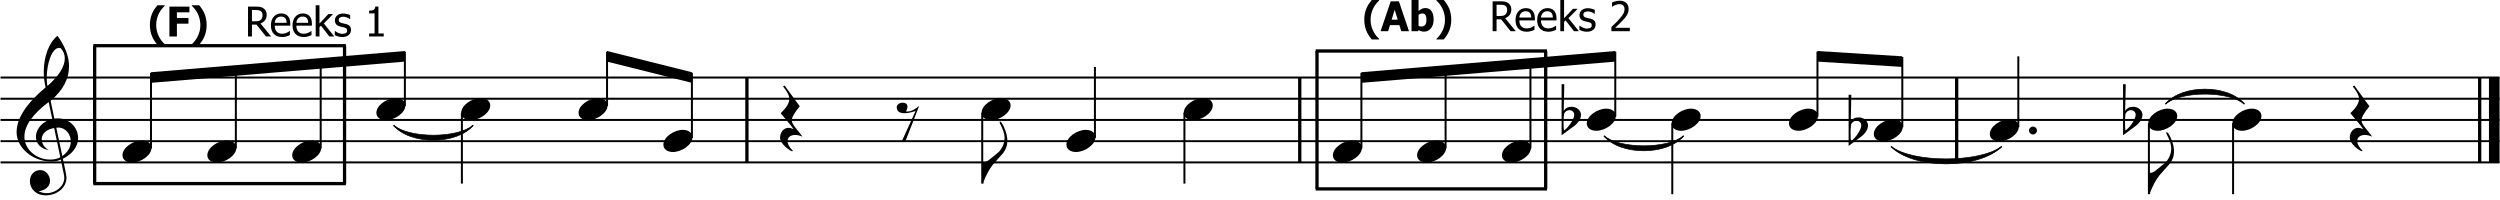 <svg clip-rule="evenodd" fill-rule="evenodd" stroke-linejoin="round" stroke-miterlimit="2" viewBox="0 0 501 40" xmlns="http://www.w3.org/2000/svg"><path d="m149.682 15.536v17.004" fill="none" stroke="#000" stroke-width=".66"/><path d="m260.471 15.536v17.004" fill="none" stroke="#000" stroke-width=".66"/><path d="m392.116 15.536v17.004" fill="none" stroke="#000" stroke-width=".66"/><path d="m496.927 15.536v17.004" fill="none" stroke="#000" stroke-width=".66"/><path d="m499.849 15.536v17.004" fill="none" stroke="#000" stroke-width="2.13"/><path d="m78.879 25.101c3.188 3.321 12.752 3.321 15.94 0" fill="none" stroke="#000" stroke-width=".27"/><path d="m78.879 25.101c3.188 2.657 12.752 2.657 15.94 0-3.188 3.985-12.752 3.985-15.94 0z"/><path d="m78.879 25.101c3.188 2.657 12.752 2.657 15.94 0-3.188 3.985-12.752 3.985-15.94 0z" fill="none" stroke="#000" stroke-width=".13"/><path d="m321.445 27.226c3.188 3.321 12.753 3.321 15.941 0" fill="none" stroke="#000" stroke-width=".27"/><path d="m321.445 27.226c3.188 2.657 12.753 2.657 15.941 0-3.188 3.986-12.753 3.986-15.941 0z"/><path d="m321.445 27.226c3.188 2.657 12.753 2.657 15.941 0-3.188 3.986-12.753 3.986-15.941 0z" fill="none" stroke="#000" stroke-width=".13"/><path d="m378.965 29.352c4.384 3.985 17.668 3.985 22.184 0" fill="none" stroke="#000" stroke-width=".27"/><path d="m378.965 29.352c4.384 3.321 17.668 3.321 22.184 0-4.516 4.649-17.8 4.649-22.184 0z"/><path d="m378.965 29.352c4.384 3.321 17.668 3.321 22.184 0-4.516 4.649-17.8 4.649-22.184 0z" fill="none" stroke="#000" stroke-width=".13"/><path d="m433.961 20.85c3.188-3.321 12.619-3.321 15.808 0" fill="none" stroke="#000" stroke-width=".27"/><path d="m433.961 20.85c3.188-3.985 12.619-3.985 15.808 0-3.189-2.657-12.62-2.657-15.808 0z"/><g fill="none"><path d="m433.961 20.85c3.188-3.985 12.619-3.985 15.808 0-3.189-2.657-12.62-2.657-15.808 0z" stroke="#000" stroke-width=".13"/><path d="m.104 32.54h500.808"/><path d="m.104 32.54h500.808" stroke="#000" stroke-width=".4"/><path d="m.104 28.289h500.808"/><path d="m.104 28.289h500.808" stroke="#000" stroke-width=".4"/><path d="m.104 24.038h500.808"/><path d="m.104 24.038h500.808" stroke="#000" stroke-width=".4"/><path d="m.104 19.787h500.808"/><path d="m.104 19.787h500.808" stroke="#000" stroke-width=".4"/><path d="m.104 15.536h500.808"/><path d="m.104 15.536h500.808" stroke="#000" stroke-width=".4"/></g><path d="m12.185 31.976.647 3.145c.034.187.051.357.051.527 0 1.667-1.701 3.061-3.537 3.061-.561 0-1.105-.136-1.616-.391 1.31-.136 2.296-.935 2.296-2.109 0-1.037-.85-2.125-1.938-2.125-1.242 0-2.092.952-2.092 2.193 0 1.735 1.411 2.874 3.112 2.874 2.278 0 4.217-1.479 4.217-3.605 0-.476-.749-3.842-.732-3.723 1.82-.885 3.061-2.449 3.061-4.098 0-2.262-1.819-3.996-4.081-3.996-.034 0-.272.017-.68.051l-.748-3.588c2.533-2.142 3.69-4.421 3.69-6.92 0-1.922-.765-3.962-2.313-6.105-1.751 1.412-2.754 4.234-2.754 7.244 0 1.071.136 2.108.374 3.095-3.877 3.247-5.815 6.24-5.815 8.977 0 3.214 3.315 5.884 6.92 5.884.799 0 1.394-.119 1.938-.391zm-.051-22.343c.561.578.851 1.258.851 2.057 0 1.65-1.174 3.503-3.469 5.543-.119-.493-.153-1.037-.153-1.632 0-2.856 1.054-6.002 2.465-6.002.119 0 .221.017.306.034zm.357 21.645-1.207-5.679c.238-.017.374-.034.425-.034 1.463 0 2.483 1.378 2.483 2.789 0 1.122-.595 2.108-1.701 2.924zm-1.632-5.611 1.224 5.849c-.595.324-1.258.46-2.057.46-2.755 0-5.135-2.058-5.135-4.557 0-2.262 1.683-4.591 4.863-6.972l.714 3.401c-1.768.374-3.265 1.87-3.265 3.554 0 1.428 1.021 2.431 2.551 2.669-.935-.578-1.394-1.309-1.394-2.176 0-1.174 1.088-2.041 2.499-2.228z" fill-rule="nonzero"/><path d="m33.013 8.968h-1.474c-.231-.272-.437-.552-.618-.832-.19-.288-.346-.601-.478-.931-.132-.304-.23-.65-.296-1.021-.074-.379-.107-.766-.107-1.169 0-.445.033-.849.107-1.203.074-.362.173-.692.288-.988.132-.321.288-.634.469-.914.19-.289.404-.577.635-.857h1.474v.115c-.214.198-.42.42-.618.668-.198.247-.387.543-.552.873-.164.321-.288.675-.395 1.062-.099.387-.148.799-.148 1.244 0 .453.049.873.148 1.243.099.371.231.725.395 1.055.157.321.346.609.544.864.206.264.412.486.626.676z" fill-rule="nonzero"/><path d="m37.962 2.47h-2.512v1.128h2.314v1.145h-2.314v2.57h-1.499v-5.988h4.011z" fill-rule="nonzero"/><path d="m41.412 5.015c0 .403-.033.79-.107 1.169-.074.371-.173.717-.297 1.021-.131.33-.296.643-.477.931-.182.28-.396.56-.618.832h-1.474v-.115c.214-.19.42-.412.626-.676.197-.255.378-.543.543-.864.165-.33.297-.684.395-1.055.099-.37.149-.79.149-1.243 0-.445-.058-.857-.157-1.244s-.23-.741-.387-1.062c-.173-.33-.354-.626-.552-.873-.197-.248-.403-.47-.617-.668v-.115h1.474c.23.28.445.568.626.857.189.28.346.593.478.914.115.296.214.626.28.988.074.354.115.758.115 1.203z" fill-rule="nonzero"/><path d="m54.338 7.313h-1.038l-1.894-2.381h-.915v2.381h-.79v-5.988h1.54c.346 0 .634.016.865.058.23.032.453.123.659.263.214.132.378.305.502.519.115.206.181.469.181.782 0 .445-.115.808-.338 1.104-.222.297-.527.511-.905.659zm-1.722-4.3c0-.181-.033-.329-.09-.469-.066-.132-.165-.247-.289-.33-.115-.074-.247-.131-.395-.156-.148-.033-.338-.05-.56-.05h-.791v2.257h.7c.231 0 .437-.016.618-.057.181-.042.338-.124.47-.248.115-.115.197-.247.255-.403.049-.157.082-.338.082-.544z" fill-rule="nonzero"/><path d="m56.548 7.42c-.717 0-1.269-.206-1.664-.61-.395-.403-.593-.972-.593-1.721 0-.725.189-1.31.576-1.746.379-.429.882-.651 1.499-.651.28 0 .527.041.742.124.214.082.403.206.56.378.164.173.288.379.37.626.091.256.132.552.132.915v.411h-3.113c0 .519.132.923.395 1.195.264.28.626.42 1.087.42.165 0 .33-.025.494-.058.157-.041.297-.091.429-.148.14-.058.255-.124.346-.181.09-.058.173-.107.23-.157h.05v.824c-.091.033-.198.074-.33.132-.132.049-.255.09-.354.123-.148.033-.28.066-.403.091-.116.016-.272.033-.453.033zm.889-2.85c-.008-.206-.033-.387-.074-.527-.041-.148-.107-.28-.189-.379-.083-.115-.198-.198-.338-.255-.14-.058-.305-.091-.511-.091s-.37.033-.51.091c-.14.057-.272.148-.388.263-.115.115-.197.247-.255.396-.058.14-.099.304-.115.502z" fill-rule="nonzero"/><path d="m60.881 7.42c-.716 0-1.268-.206-1.663-.61-.396-.403-.593-.972-.593-1.721 0-.725.189-1.31.576-1.746.379-.429.882-.651 1.499-.651.28 0 .527.041.742.124.214.082.403.206.56.378.164.173.288.379.37.626.091.256.132.552.132.915v.411h-3.113c0 .519.132.923.395 1.195.264.28.626.42 1.087.42.165 0 .33-.025.494-.058.157-.041.297-.091.429-.148.14-.058.255-.124.346-.181.09-.058.173-.107.23-.157h.05v.824c-.091.033-.198.074-.33.132-.132.049-.255.09-.354.123-.148.033-.28.066-.404.091-.115.016-.271.033-.453.033zm.89-2.85c-.008-.206-.033-.387-.074-.527-.041-.148-.107-.28-.19-.379-.082-.115-.197-.198-.337-.255-.14-.058-.305-.091-.511-.091s-.371.033-.511.091c-.14.057-.271.148-.387.263-.115.115-.197.247-.255.396-.058.14-.099.304-.115.502z" fill-rule="nonzero"/><path d="m66.994 7.313h-.996l-1.68-2.167-.297.289v1.878h-.758v-6.26h.758v3.665l1.779-1.894h.939l-1.845 1.878z" fill-rule="nonzero"/><path d="m68.584 7.42c-.305 0-.585-.042-.84-.116-.264-.082-.478-.173-.651-.263v-.849h.041c.058.05.14.107.223.173.09.058.206.124.346.19.131.057.271.115.428.156.156.05.313.074.478.074.123 0 .255-.016.387-.049.14-.025.238-.058.304-.107.099-.058.165-.124.206-.189.041-.075.058-.182.058-.322 0-.173-.041-.313-.14-.403-.099-.091-.272-.165-.527-.231-.091-.025-.223-.049-.371-.082-.156-.033-.305-.066-.436-.107-.338-.099-.593-.247-.75-.462-.148-.205-.23-.453-.23-.749 0-.404.156-.733.461-.988.305-.256.708-.387 1.219-.387.247 0 .494.033.749.098.256.058.461.14.634.231v.807h-.041c-.189-.148-.403-.272-.642-.362-.239-.091-.478-.132-.717-.132-.247 0-.461.049-.634.156-.173.108-.255.264-.255.478 0 .181.049.321.148.42.107.091.272.165.494.223.115.033.239.057.379.09.132.025.28.058.437.099.329.082.576.222.749.412.165.197.247.453.247.79 0 .19-.033.371-.115.544-.074.173-.19.321-.33.445-.164.14-.346.239-.551.305-.198.074-.453.107-.758.107z" fill-rule="nonzero"/><path d="m76.899 7.313h-2.924v-.61h1.087v-4.019h-1.087v-.544c.412 0 .716-.057.906-.173.198-.115.305-.337.329-.659h.626v5.395h1.063z" fill-rule="nonzero"/><path d="m18.968 36.791v-27.631" fill="none"/><path d="m18.968 36.791v-27.631" fill="none" stroke="#000" stroke-width=".66"/><path d="m18.702 36.791h50.612" fill="none"/><path d="m18.702 36.791h50.612" fill="none" stroke="#000" stroke-width=".66"/><path d="m18.702 9.16h50.612" fill="none"/><path d="m18.702 9.16h50.612" fill="none" stroke="#000" stroke-width=".66"/><path d="m69.048 36.791v-27.631" fill="none"/><path d="m69.048 36.791v-27.631" fill="none" stroke="#000" stroke-width=".66"/><path d="m30.259 16.599 50.878-4.251v-2.125l-50.878 4.251z"/><path d="m121.653 12.348 17.004 4.251v-2.125l-17.004-4.251z"/><path d="m276.376 7.905h-1.474c-.231-.272-.437-.552-.618-.832-.189-.288-.346-.601-.477-.93-.132-.305-.231-.651-.297-1.022-.074-.378-.107-.765-.107-1.169 0-.445.033-.848.107-1.203.074-.362.173-.691.288-.988.132-.321.289-.634.47-.914.189-.288.403-.577.634-.857h1.474v.116c-.214.197-.42.42-.617.667-.198.247-.388.543-.552.873-.165.321-.289.675-.396 1.062-.098.387-.148.799-.148 1.244 0 .453.05.873.148 1.244.099.37.231.724.396 1.054.156.321.346.609.543.865.206.263.412.486.626.675z" fill-rule="nonzero"/><path d="m276.672 6.25 2.026-5.988h1.639l2.026 5.988h-1.548l-.379-1.219h-1.878l-.379 1.219zm3.434-2.306-.609-1.977-.61 1.977z" fill-rule="nonzero"/><path d="m285.859 3.96c0-.453-.066-.774-.206-.972-.132-.189-.346-.288-.626-.288-.132 0-.255.025-.379.066-.123.041-.247.099-.37.181v2.265c.098.041.189.066.288.074.09.017.189.025.28.025.346 0 .593-.115.766-.338.165-.23.247-.568.247-1.013zm1.441-.033c0 .725-.181 1.302-.543 1.746-.371.445-.816.667-1.359.667-.223 0-.42-.024-.585-.082-.165-.049-.346-.123-.535-.231l-.058.223h-1.351v-6.26h1.409v2.216c.205-.181.42-.321.634-.428.214-.116.461-.165.741-.165.527 0 .931.198 1.219.609.288.412.428.98.428 1.705z" fill-rule="nonzero"/><path d="m290.832 3.952c0 .404-.033.791-.107 1.169-.074.371-.173.717-.297 1.022-.131.329-.296.642-.477.93-.182.28-.396.56-.618.832h-1.474v-.115c.214-.189.42-.412.626-.675.197-.256.378-.544.543-.865.165-.33.297-.684.396-1.054.098-.371.148-.791.148-1.244 0-.445-.058-.857-.157-1.244s-.23-.741-.387-1.062c-.173-.33-.354-.626-.552-.873-.197-.247-.403-.47-.617-.667v-.116h1.474c.231.28.445.569.626.857.189.28.346.593.478.914.115.297.214.626.28.988.074.355.115.758.115 1.203z" fill-rule="nonzero"/><path d="m303.758 6.25h-1.038l-1.894-2.38h-.915v2.38h-.79v-5.988h1.54c.346 0 .634.017.865.058.23.033.453.123.659.263.214.132.378.305.502.519.115.206.181.47.181.783 0 .444-.115.807-.337 1.103-.223.297-.528.511-.906.659zm-1.722-4.299c0-.182-.033-.33-.09-.47-.066-.132-.165-.247-.289-.329-.115-.074-.247-.132-.395-.157-.148-.033-.338-.049-.56-.049h-.791v2.256h.701c.23 0 .436-.016.617-.057s.338-.124.47-.247c.115-.116.197-.247.255-.404.049-.156.082-.338.082-.543z" fill-rule="nonzero"/><path d="m305.968 6.357c-.717 0-1.269-.206-1.664-.61-.395-.403-.593-.971-.593-1.721 0-.725.189-1.309.576-1.746.379-.428.882-.651 1.499-.651.28 0 .528.042.742.124s.403.206.56.379c.164.173.288.379.37.626.091.255.132.552.132.914v.412h-3.113c0 .519.132.922.395 1.194.264.28.626.42 1.087.42.165 0 .33-.025.495-.058.156-.041.296-.09.428-.148.14-.058.255-.123.346-.181.09-.058.173-.107.23-.157h.05v.824c-.091.033-.198.074-.33.132-.131.049-.255.09-.354.123-.148.033-.28.066-.403.091-.116.016-.272.033-.453.033zm.889-2.85c-.008-.206-.033-.387-.074-.527-.041-.148-.107-.28-.189-.379-.083-.115-.198-.197-.338-.255s-.305-.091-.511-.091-.37.033-.51.091-.272.148-.388.263c-.115.116-.197.248-.255.396-.057.14-.099.305-.115.502z" fill-rule="nonzero"/><path d="m310.301 6.357c-.716 0-1.268-.206-1.663-.61-.396-.403-.593-.971-.593-1.721 0-.725.189-1.309.576-1.746.379-.428.882-.651 1.499-.651.28 0 .527.042.742.124.214.082.403.206.56.379.164.173.288.379.37.626.091.255.132.552.132.914v.412h-3.113c0 .519.132.922.395 1.194.264.28.626.42 1.087.42.165 0 .33-.025.494-.058.157-.041.297-.09.429-.148.14-.058.255-.123.346-.181.09-.058.173-.107.23-.157h.05v.824c-.091.033-.198.074-.33.132-.132.049-.255.09-.354.123-.148.033-.28.066-.404.091-.115.016-.271.033-.453.033zm.89-2.85c-.008-.206-.033-.387-.074-.527-.041-.148-.107-.28-.19-.379-.082-.115-.197-.197-.337-.255s-.305-.091-.511-.091-.371.033-.511.091-.271.148-.387.263c-.115.116-.197.248-.255.396-.058.14-.099.305-.115.502z" fill-rule="nonzero"/><path d="m316.414 6.25h-.996l-1.68-2.166-.297.288v1.878h-.758v-6.26h.758v3.665l1.779-1.894h.939l-1.845 1.878z" fill-rule="nonzero"/><path d="m318.004 6.357c-.305 0-.585-.041-.84-.115-.264-.083-.478-.173-.651-.264v-.848h.041c.058.049.14.107.223.173.09.057.206.123.346.189.131.058.271.115.428.157.156.049.313.074.478.074.123 0 .255-.017.387-.05.14-.024.238-.057.304-.107.099-.057.165-.123.206-.189.041-.074.058-.181.058-.321 0-.173-.041-.313-.14-.404s-.272-.165-.527-.231c-.091-.024-.223-.049-.371-.082-.156-.033-.305-.066-.436-.107-.338-.099-.593-.247-.75-.461-.148-.206-.23-.453-.23-.75 0-.403.156-.733.461-.988s.708-.387 1.219-.387c.247 0 .494.033.749.099.256.057.461.14.634.23v.807h-.041c-.189-.148-.403-.271-.642-.362s-.478-.132-.717-.132c-.247 0-.461.05-.634.157s-.255.263-.255.477c0 .182.049.322.148.42.107.091.272.165.494.223.115.033.239.057.379.09.132.025.28.058.437.099.329.083.576.223.749.412.165.198.247.453.247.791 0 .189-.033.37-.115.543-.074.173-.19.322-.33.445-.164.14-.346.239-.551.305-.198.074-.453.107-.758.107z" fill-rule="nonzero"/><path d="m326.623 6.25h-3.698v-.84c.264-.256.519-.494.758-.725.231-.231.461-.47.692-.717.453-.502.766-.906.931-1.21.164-.297.247-.61.247-.931 0-.165-.025-.313-.074-.436-.058-.132-.132-.231-.223-.313-.09-.083-.197-.149-.321-.182-.123-.041-.263-.066-.403-.066-.149 0-.289.017-.437.058-.148.033-.288.082-.42.132-.115.049-.222.099-.329.165-.099.066-.182.123-.248.164h-.049v-.848c.173-.082.404-.165.7-.247.297-.074.577-.115.84-.115.56 0 .997.148 1.31.444.313.297.477.692.477 1.203 0 .23-.033.453-.082.651-.058.197-.132.378-.231.551-.098.173-.214.346-.354.519-.14.165-.288.338-.444.503-.256.271-.536.56-.841.856-.313.288-.56.527-.741.7h2.94z" fill-rule="nonzero"/><path d="m263.925 37.854v-27.631" fill="none"/><path d="m263.925 37.854v-27.631" fill="none" stroke="#000" stroke-width=".66"/><path d="m263.659 37.854h46.362" fill="none"/><path d="m263.659 37.854h46.362" fill="none" stroke="#000" stroke-width=".66"/><path d="m263.659 10.223h46.362" fill="none"/><path d="m263.659 10.223h46.362" fill="none" stroke="#000" stroke-width=".66"/><path d="m309.755 37.854v-27.631" fill="none"/><path d="m309.755 37.854v-27.631" fill="none" stroke="#000" stroke-width=".66"/><path d="m272.825 16.599 50.878-4.251v-2.125l-50.878 4.251z"/><path d="m364.219 12.348 17.004 1.063v-2.125l-17.004-1.063z"/><path d="m30.259 29.75v-15.143" fill="none"/><path d="m30.259 29.75v-15.143" fill="none" stroke="#000" stroke-width=".4"/><path d="m26.451 32.588c1.752 0 3.911-1.463 3.911-2.959 0-.901-.799-1.479-1.938-1.479-1.718 0-3.877 1.428-3.877 2.958 0 .936.833 1.48 1.904 1.48z" fill-rule="nonzero"/><path d="m47.263 29.75v-16.472" fill="none"/><path d="m47.263 29.75v-16.472" fill="none" stroke="#000" stroke-width=".4"/><path d="m43.455 32.588c1.751 0 3.911-1.463 3.911-2.959 0-.901-.799-1.479-1.939-1.479-1.717 0-3.876 1.428-3.876 2.958 0 .936.833 1.48 1.904 1.48z" fill-rule="nonzero"/><path d="m64.266 29.75v-17.933" fill="none"/><path d="m64.266 29.75v-17.933" fill="none" stroke="#000" stroke-width=".4"/><path d="m60.458 32.588c1.752 0 3.911-1.463 3.911-2.959 0-.901-.799-1.479-1.938-1.479-1.717 0-3.877 1.428-3.877 2.958 0 .936.833 1.48 1.904 1.48z" fill-rule="nonzero"/><path d="m81.137 21.249v-10.893" fill="none"/><path d="m81.137 21.249v-10.893" fill="none" stroke="#000" stroke-width=".4"/><path d="m77.329 24.086c1.752 0 3.911-1.462 3.911-2.959 0-.901-.799-1.479-1.938-1.479-1.718 0-3.877 1.428-3.877 2.959 0 .935.833 1.479 1.904 1.479z" fill-rule="nonzero"/><path d="m92.561 22.577v14.214" fill="none"/><path d="m92.561 22.577v14.214" fill="none" stroke="#000" stroke-width=".4"/><path d="m94.333 24.086c1.751 0 3.911-1.462 3.911-2.959 0-.901-.8-1.479-1.939-1.479-1.717 0-3.877 1.428-3.877 2.959 0 .935.833 1.479 1.905 1.479z" fill-rule="nonzero"/><path d="m121.653 21.249v-10.893" fill="none"/><path d="m121.653 21.249v-10.893" fill="none" stroke="#000" stroke-width=".4"/><path d="m117.845 24.086c1.752 0 3.911-1.462 3.911-2.959 0-.901-.799-1.479-1.938-1.479-1.717 0-3.877 1.428-3.877 2.959 0 .935.833 1.479 1.904 1.479z" fill-rule="nonzero"/><path d="m138.657 27.625v-13.018" fill="none"/><path d="m138.657 27.625v-13.018" fill="none" stroke="#000" stroke-width=".4"/><path d="m134.849 30.462c1.751 0 3.911-1.462 3.911-2.958 0-.902-.799-1.48-1.939-1.48-1.717 0-3.876 1.429-3.876 2.959 0 .935.833 1.479 1.904 1.479z" fill-rule="nonzero"/><path d="m160.796 27.385c-.697-1.123-2.125-2.364-2.125-3.265 0-.595.527-1.53 1.598-2.823l-3.026-4.149c-.187.034-.289.102-.289.222 0-.017 1.241 1.479 1.241 2.38 0 .884-.578 1.853-1.751 2.925 1.326 1.632 2.074 2.414 2.601 3.23-.357-.187-.697-.289-1.02-.289-1.037 0-1.7.986-1.7 1.99 0 1.224 2.04 2.703 2.431 2.703.068 0 .119-.034.136-.102-.714-.697-1.071-1.343-1.071-1.938 0-.782.663-1.224 1.53-1.224.459 0 .952.119 1.445.34z" fill-rule="nonzero"/><path d="m184.21 21.212c-.867.765-1.683 1.14-2.414 1.14-.102 0-.17-.017-.221-.051.187-.341.272-.63.272-.885 0-.561-.323-.833-.969-.833-.561 0-1.174.374-1.174.867 0 .834.527 1.242 1.582 1.242.578 0 1.309-.153 2.193-.442l-2.72 5.985h.714z" fill-rule="nonzero"/><path d="m196.841 22.577v14.214" fill="none"/><path d="m196.841 22.577v14.214" fill="none" stroke="#000" stroke-width=".4"/><path d="m198.612 24.086c1.752 0 3.911-1.462 3.911-2.959 0-.901-.799-1.479-1.938-1.479-1.718 0-3.877 1.428-3.877 2.959 0 .935.833 1.479 1.904 1.479z" fill-rule="nonzero"/><path d="m196.878 36.737c.153 0 .238 0 .221-.017-.017-.034-.017-.085-.017-.136s0-.102.017-.154c.527-1.326 1.122-2.516 1.87-3.434.613-.748 1.31-1.429 1.939-2.177.663-.782.969-1.7.969-2.567 0-.459-.051-.901-.17-1.361-.221-.867-.901-2.533-1.309-2.533-.051 0-.068.051-.068.153 0 .085.034.204.102.323.595 1.105.884 2.04.884 2.772 0 1.037-.391 1.989-1.122 2.805-.153.153-.646.561-1.48 1.224-1.054.851-1.122.868-1.836.868z" fill-rule="nonzero"/><path d="m219.424 27.625v-14.214" fill="none"/><path d="m219.424 27.625v-14.214" fill="none" stroke="#000" stroke-width=".4"/><path d="m215.616 30.462c1.751 0 3.911-1.462 3.911-2.958 0-.902-.799-1.48-1.939-1.48-1.717 0-3.876 1.429-3.876 2.959 0 .935.833 1.479 1.904 1.479z" fill-rule="nonzero"/><path d="m237.357 22.577v14.214" fill="none"/><path d="m237.357 22.577v14.214" fill="none" stroke="#000" stroke-width=".4"/><path d="m239.129 24.086c1.751 0 3.91-1.462 3.91-2.959 0-.901-.799-1.479-1.938-1.479-1.717 0-3.877 1.428-3.877 2.959 0 .935.833 1.479 1.905 1.479z" fill-rule="nonzero"/><path d="m272.825 29.75v-15.143" fill="none"/><path d="m272.825 29.75v-15.143" fill="none" stroke="#000" stroke-width=".4"/><path d="m269.018 32.588c1.751 0 3.911-1.463 3.911-2.959 0-.901-.8-1.479-1.939-1.479-1.717 0-3.877 1.428-3.877 2.958 0 .936.833 1.48 1.905 1.48z" fill-rule="nonzero"/><path d="m289.696 29.75v-16.472" fill="none"/><path d="m289.696 29.75v-16.472" fill="none" stroke="#000" stroke-width=".4"/><path d="m285.888 32.588c1.752 0 3.911-1.463 3.911-2.959 0-.901-.799-1.479-1.938-1.479-1.718 0-3.877 1.428-3.877 2.958 0 .936.833 1.48 1.904 1.48z" fill-rule="nonzero"/><path d="m306.7 29.75v-17.933" fill="none"/><path d="m306.7 29.75v-17.933" fill="none" stroke="#000" stroke-width=".4"/><path d="m302.892 32.588c1.751 0 3.911-1.463 3.911-2.959 0-.901-.799-1.479-1.939-1.479-1.717 0-3.876 1.428-3.876 2.958 0 .936.833 1.48 1.904 1.48z" fill-rule="nonzero"/><path d="m323.703 23.374v-13.018" fill="none"/><path d="m323.703 23.374v-13.018" fill="none" stroke="#000" stroke-width=".4"/><path d="m319.896 26.211c1.751 0 3.91-1.462 3.91-2.958 0-.901-.799-1.48-1.938-1.48-1.717 0-3.877 1.429-3.877 2.959 0 .935.833 1.479 1.905 1.479z" fill-rule="nonzero"/><path d="m312.943 27.113 2.398-1.769c1.054-.765 1.462-1.632 1.496-2.278 0-.952-.867-1.667-1.887-1.667-.715 0-1.242.272-1.582.834l.119-5.357h-.544zm1.582-5.033c.544 0 .952.391.952.918 0 .884-1.174 2.584-2.058 3.145-.051-.289-.085-.85-.085-1.683 0-.459.034-1.02.102-1.666.255-.476.612-.714 1.089-.714z" fill-rule="nonzero"/><path d="m335.127 24.702v14.214" fill="none"/><path d="m335.127 24.702v14.214" fill="none" stroke="#000" stroke-width=".4"/><path d="m336.899 26.211c1.751 0 3.911-1.462 3.911-2.958 0-.901-.799-1.48-1.939-1.48-1.717 0-3.876 1.429-3.876 2.959 0 .935.833 1.479 1.904 1.479z" fill-rule="nonzero"/><path d="m364.22 23.374v-13.018" fill="none"/><path d="m364.22 23.374v-13.018" fill="none" stroke="#000" stroke-width=".4"/><path d="m360.412 26.211c1.751 0 3.911-1.462 3.911-2.958 0-.901-.8-1.48-1.939-1.48-1.717 0-3.877 1.429-3.877 2.959 0 .935.834 1.479 1.905 1.479z" fill-rule="nonzero"/><path d="m381.223 25.499v-14.081" fill="none"/><path d="m381.223 25.499v-14.081" fill="none" stroke="#000" stroke-width=".4"/><path d="m377.415 28.337c1.752 0 3.911-1.463 3.911-2.959 0-.901-.799-1.479-1.938-1.479-1.718 0-3.877 1.428-3.877 2.958 0 .936.833 1.48 1.904 1.48z" fill-rule="nonzero"/><path d="m370.463 29.238 2.398-1.768c1.054-.766 1.462-1.633 1.496-2.279 0-.952-.867-1.666-1.888-1.666-.714 0-1.241.272-1.581.833l.119-5.356h-.544zm1.581-5.033c.544 0 .953.391.953.918 0 .884-1.174 2.585-2.058 3.146-.051-.289-.085-.85-.085-1.684 0-.459.034-1.02.102-1.666.255-.476.612-.714 1.088-.714z" fill-rule="nonzero"/><path d="m404.47 25.499v-14.213" fill="none"/><path d="m404.47 25.499v-14.213" fill="none" stroke="#000" stroke-width=".4"/><path d="m400.662 28.337c1.752 0 3.911-1.463 3.911-2.959 0-.901-.799-1.479-1.938-1.479-1.718 0-3.877 1.428-3.877 2.958 0 .936.833 1.48 1.904 1.48z" fill-rule="nonzero"/><path d="m407.393 25.368c-.408 0-.783.357-.783.816 0 .392.392.766.783.766.459 0 .816-.374.816-.766 0-.459-.357-.816-.816-.816z" fill-rule="nonzero"/><path d="m430.64 24.702v14.214" fill="none"/><path d="m430.64 24.702v14.214" fill="none" stroke="#000" stroke-width=".4"/><path d="m432.411 26.211c1.752 0 3.911-1.462 3.911-2.958 0-.901-.799-1.48-1.938-1.48-1.718 0-3.877 1.429-3.877 2.959 0 .935.833 1.479 1.904 1.479z" fill-rule="nonzero"/><path d="m425.459 27.113 2.397-1.769c1.055-.765 1.463-1.632 1.497-2.278 0-.952-.868-1.667-1.888-1.667-.714 0-1.241.272-1.581.834l.119-5.357h-.544zm1.581-5.033c.544 0 .952.391.952.918 0 .884-1.173 2.584-2.057 3.145-.051-.289-.085-.85-.085-1.683 0-.459.034-1.02.102-1.666.255-.476.612-.714 1.088-.714z" fill-rule="nonzero"/><path d="m430.677 38.862c.153 0 .238 0 .221-.017-.017-.034-.017-.085-.017-.136s0-.102.017-.153c.527-1.326 1.122-2.517 1.87-3.435.612-.748 1.31-1.428 1.939-2.176.663-.782.969-1.701.969-2.568 0-.459-.051-.901-.17-1.36-.221-.867-.901-2.534-1.309-2.534-.051 0-.068.051-.068.153 0 .085.034.204.102.324.595 1.105.884 2.04.884 2.771 0 1.037-.391 1.99-1.122 2.806-.154.153-.647.561-1.48 1.224-1.054.85-1.122.867-1.836.867z" fill-rule="nonzero"/><path d="m447.51 24.702v14.214" fill="none"/><path d="m447.51 24.702v14.214" fill="none" stroke="#000" stroke-width=".4"/><path d="m449.282 26.211c1.751 0 3.911-1.462 3.911-2.958 0-.901-.799-1.48-1.939-1.48-1.717 0-3.876 1.429-3.876 2.959 0 .935.833 1.479 1.904 1.479z" fill-rule="nonzero"/><path d="m475.362 27.385c-.697-1.123-2.125-2.364-2.125-3.265 0-.595.527-1.53 1.598-2.823l-3.027-4.149c-.187.034-.289.102-.289.222 0-.017 1.242 1.479 1.242 2.38 0 .884-.578 1.853-1.752 2.925 1.327 1.632 2.075 2.414 2.602 3.23-.357-.187-.697-.289-1.02-.289-1.038 0-1.701.986-1.701 1.99 0 1.224 2.041 2.703 2.432 2.703.068 0 .119-.034.136-.102-.714-.697-1.071-1.343-1.071-1.938 0-.782.663-1.224 1.53-1.224.459 0 .952.119 1.445.34z" fill-rule="nonzero"/></svg>